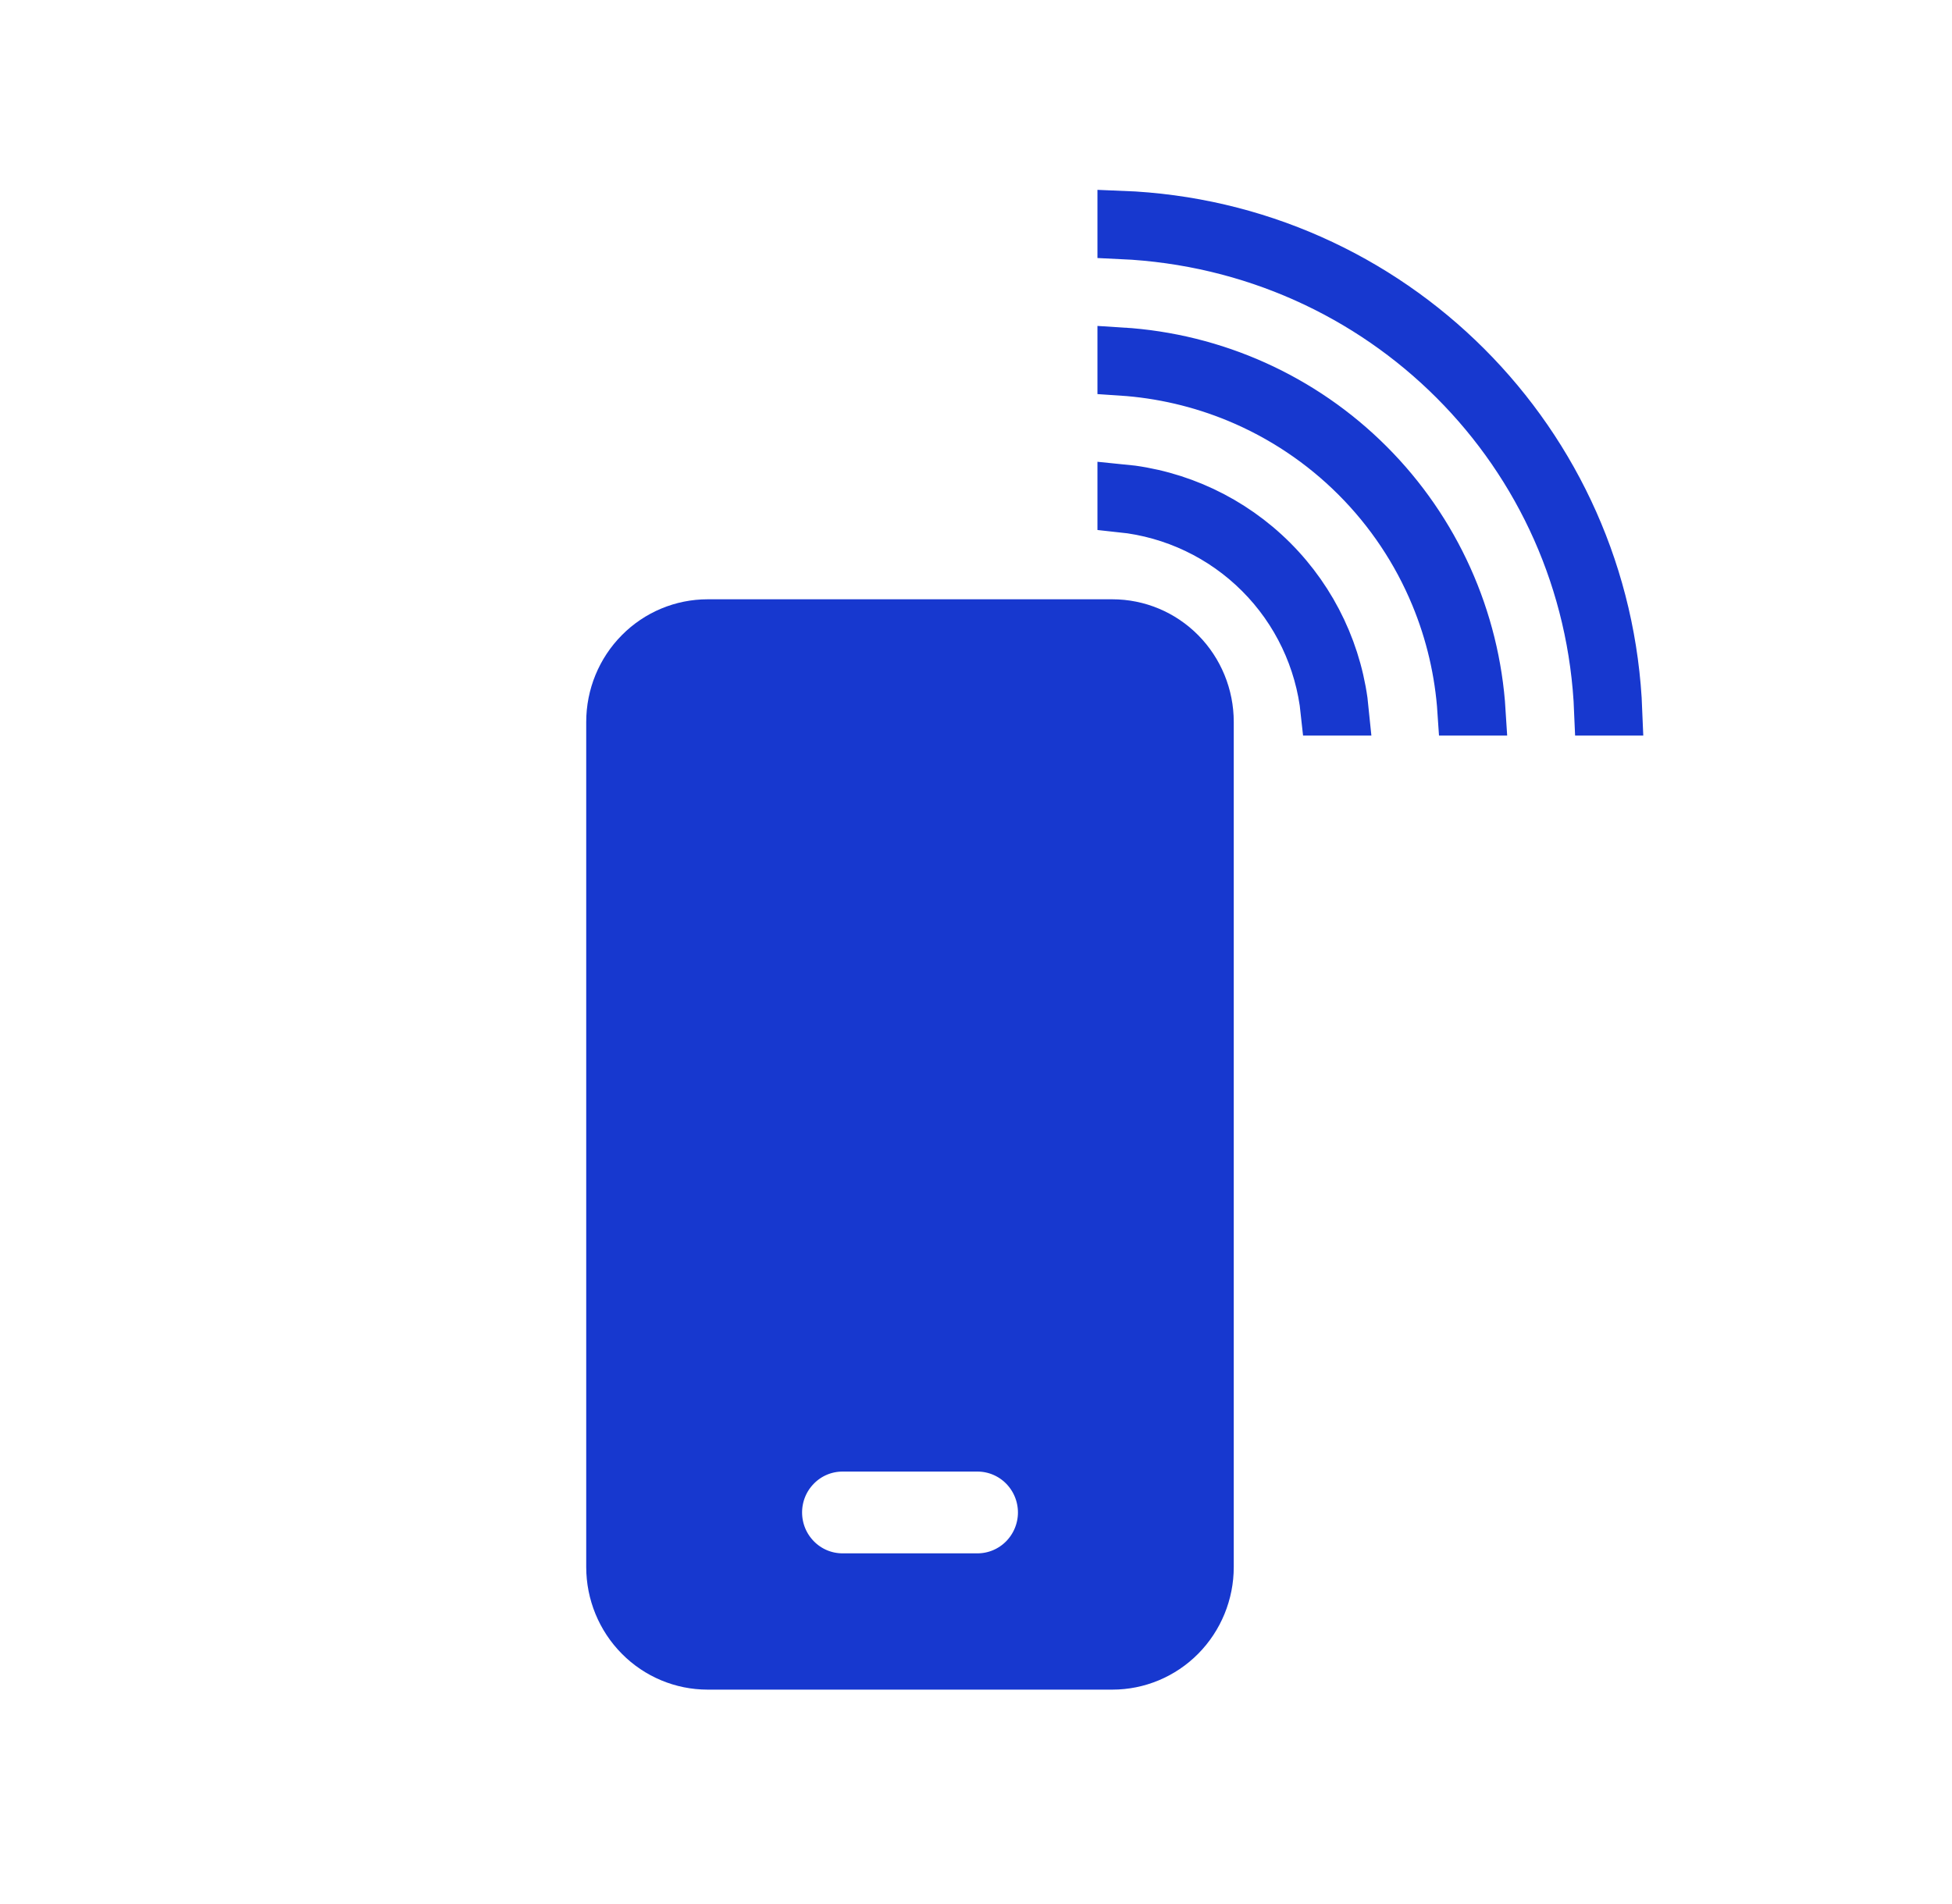 <svg width="41" height="40" viewBox="0 0 41 40" fill="none" xmlns="http://www.w3.org/2000/svg">
<path d="M23.364 13.09C23.906 13.09 24.427 13.307 24.812 13.696C25.197 14.085 25.414 14.614 25.414 15.167V32.919C25.414 33.472 25.197 34.001 24.812 34.39C24.427 34.779 23.906 34.996 23.364 34.996H14.863C14.321 34.996 13.8 34.779 13.416 34.39C13.03 34.001 12.813 33.472 12.813 32.919V15.167C12.813 14.614 13.03 14.085 13.416 13.696C13.8 13.307 14.321 13.09 14.863 13.09H23.364ZM20.53 30.415H17.697C17.337 30.415 16.993 30.559 16.741 30.815C16.488 31.07 16.347 31.415 16.347 31.774C16.347 32.133 16.488 32.478 16.741 32.733C16.993 32.989 17.337 33.133 17.697 33.133H20.53C20.89 33.133 21.234 32.989 21.487 32.733C21.739 32.478 21.881 32.133 21.881 31.774C21.881 31.415 21.739 31.07 21.487 30.815C21.234 30.559 20.89 30.415 20.53 30.415Z" fill="#1738CF" stroke="#1738CF"/>
<path d="M23.551 4.943V4.508C29.232 4.727 33.778 9.272 33.996 14.953H33.564C33.347 9.527 29.028 5.193 23.551 4.943ZM23.551 7.811V7.379C25.514 7.5 27.373 8.334 28.771 9.733C30.17 11.132 31.004 12.99 31.125 14.953H30.693C30.638 14.119 30.447 13.297 30.126 12.523C29.741 11.593 29.177 10.749 28.466 10.038C27.755 9.327 26.911 8.763 25.982 8.378C25.207 8.057 24.386 7.866 23.551 7.811ZM23.551 10.684V10.251C24.754 10.366 25.885 10.896 26.747 11.758C27.608 12.619 28.138 13.751 28.254 14.953H27.82C27.706 13.865 27.222 12.843 26.442 12.063C25.661 11.282 24.639 10.798 23.551 10.684Z" fill="#1738CF" stroke="#1738CF"/>
</svg>
